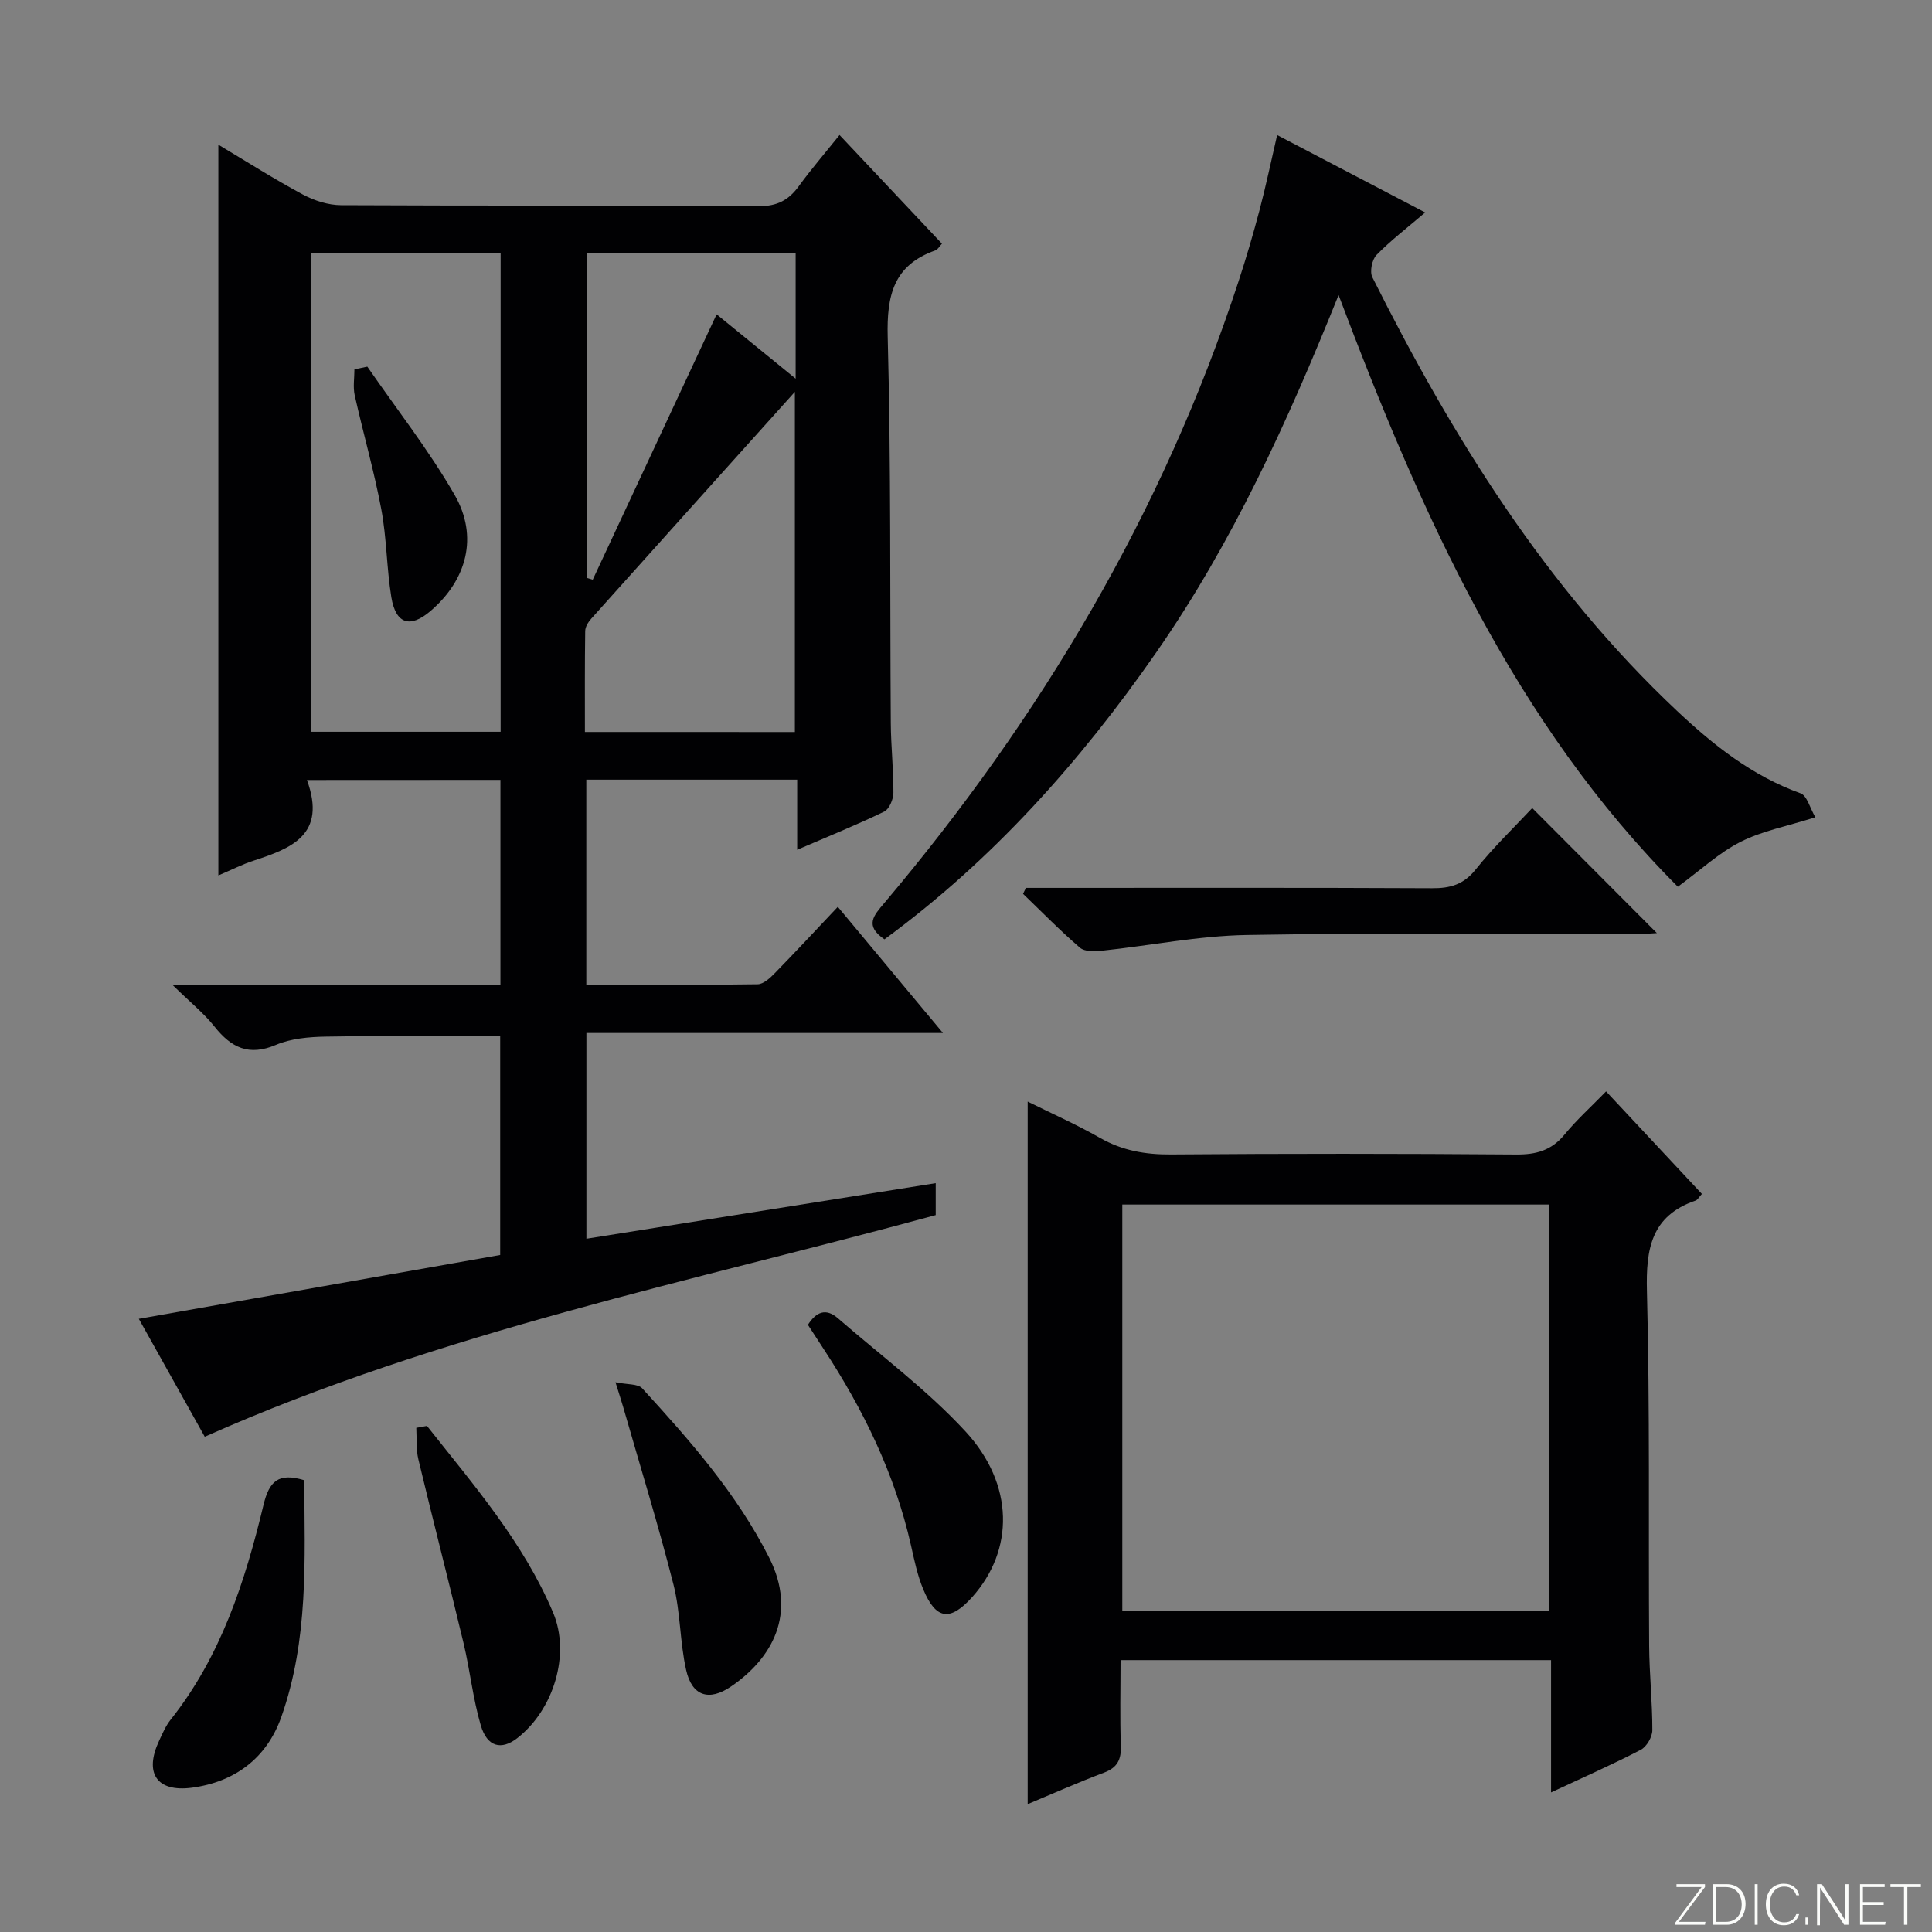 <svg enable-background="new 0 0 400 400" viewBox="0 0 400 400" xmlns="http://www.w3.org/2000/svg"><rect x="0" y="0" width="400" height="400" fill="#808080" stroke="none"/><path d="m346.9 398 5.4-7.3h-5.2v-.6h5.9v.6l-5.4 7.2h5.5l-.1.6h-6.2v-.5z" fill="#fbfcfa"/><path d="m354.7 390.1h2.8c2.3 0 3.9 1.6 3.9 4.1s-1.6 4.3-3.9 4.3h-2.8zm.6 7.8h2c2.2 0 3.3-1.6 3.3-3.6 0-1.8-1-3.6-3.3-3.6h-2z" fill="#fbfcfa"/><path d="m363.9 390.1v8.4h-.6v-8.4z" fill="#fbfcfa"/><path d="m372.5 396.3c-.4 1.3-1.4 2.3-3.2 2.3-2.4 0-3.7-1.9-3.7-4.3 0-2.3 1.2-4.3 3.7-4.3 1.8 0 2.9 1 3.2 2.4h-.6c-.4-1.1-1.1-1.8-2.5-1.8-2.1 0-3 1.9-3 3.7s.9 3.7 3 3.7c1.4 0 2.1-.7 2.5-1.7z" fill="#fbfcfa"/><path d="m373.8 398.5v-1.5h.6v1.5z" fill="#fbfcfa"/><path d="m376.2 398.5v-8.4h1c1.3 2 4.4 6.7 4.9 7.6-.1-1.2-.1-2.4-.1-3.8v-3.8h.7v8.4h-.9c-1.2-1.9-4.4-6.8-5-7.7.1 1.1 0 2.3 0 3.9v3.9h-.6z" fill="#fbfcfa"/><path d="m390 394.4h-4.3v3.5h4.7l-.1.6h-5.2v-8.4h5.1v.6h-4.5v3.1h4.3v.7z" fill="#fbfcfa"/><path d="m394.2 390.7h-2.8v-.6h6.3v.6h-2.8v7.8h-.7z" fill="#fbfcfa"/><g fill="#010103"><path d="m63.55 161.49c4.15 11.36-3.24 14.15-11.07 16.71-2.34.76-4.55 1.9-7.27 3.05 0-50.58 0-100.67 0-151.29 5.87 3.5 11.57 7.13 17.51 10.32 2.37 1.27 5.26 2.19 7.91 2.2 28.83.15 57.66.01 86.48.2 3.82.03 6.19-1.26 8.3-4.17 2.53-3.47 5.34-6.74 8.41-10.56 7.2 7.65 14.13 15 21.2 22.5-.51.54-.85 1.22-1.38 1.4-8.65 3.05-10.07 9.32-9.85 17.88.7 26.64.45 53.31.64 79.97.03 4.82.57 9.63.54 14.45-.01 1.33-.86 3.37-1.9 3.88-5.65 2.74-11.48 5.09-18.02 7.91 0-5.23 0-9.76 0-14.52-14.85 0-29.09 0-43.66 0v42.47c11.92 0 23.7.07 35.47-.11 1.22-.02 2.61-1.32 3.6-2.34 4.28-4.38 8.45-8.88 13-13.69 7.49 8.98 14.35 17.21 21.77 26.12-25.04 0-49.26 0-73.82 0v42.6c24.19-3.85 48.08-7.66 72.32-11.51v6.61c-50.53 13.79-102.26 24.06-151.34 45.89-4.28-7.65-8.85-15.82-13.65-24.41 25.11-4.44 49.82-8.8 74.82-13.22 0-15.3 0-30.21 0-45.29-12.02 0-24.1-.12-36.17.08-3.45.06-7.15.39-10.26 1.71-5.62 2.39-9.26.57-12.73-3.8-2.23-2.8-5.09-5.09-8.62-8.55h67.83c0-14.4 0-28.29 0-42.51-13.05.02-25.94.02-40.06.02zm.93-109.17v99.19h39.17c0-33.19 0-66.06 0-99.19-13.05 0-25.82 0-39.17 0zm100.09 99.24c0-23.21 0-46.14 0-70.43-14.63 16.28-28.41 31.6-42.15 46.95-.62.69-1.25 1.7-1.26 2.57-.1 6.92-.06 13.84-.06 20.9 14.91.01 29.14.01 43.47.01zm-16.2-86.48c5.01 4.08 10.42 8.49 16.36 13.32 0-9.15 0-17.5 0-25.95-14.64 0-28.99 0-43.24 0v67.2c.41.12.82.25 1.23.37 8.48-18.15 16.95-36.31 25.65-54.94z"/><path d="m212.77 373.53c0-48.53 0-96.7 0-145.46 4.79 2.38 10.01 4.69 14.94 7.5 4.65 2.66 9.44 3.49 14.75 3.45 23.82-.19 47.64-.18 71.45.01 4.15.03 7.31-.85 10-4.12 2.52-3.07 5.52-5.77 8.61-8.95 6.78 7.25 13.31 14.24 19.84 21.23-.63.69-.9 1.24-1.32 1.38-9.19 3.16-10.29 10.01-10.06 18.77.63 24.47.3 48.96.46 73.44.04 5.81.67 11.62.66 17.43 0 1.4-1.18 3.44-2.4 4.07-5.87 3.05-11.93 5.72-18.57 8.82 0-9.38 0-18.24 0-27.39-29.92 0-59.31 0-89.13 0 0 6.09-.15 11.89.06 17.68.1 2.88-.67 4.57-3.52 5.63-5.39 2.03-10.66 4.38-15.77 6.51zm107.88-39.96c0-28.27 0-56.28 0-84.18-29.72 0-59.09 0-88.29 0v84.18z"/><path d="m264.42 27.96c9.93 5.2 19.48 10.19 30.65 16.03-3.76 3.21-7.14 5.79-10.08 8.8-.93.96-1.44 3.46-.86 4.61 16.56 33.05 35.9 64.2 63.08 89.78 7.53 7.09 15.59 13.48 25.58 17.07 1.34.48 1.94 3.06 3.06 4.96-5.87 1.86-11.01 2.82-15.49 5.09-4.47 2.26-8.27 5.84-12.98 9.29-33.74-33.76-53.08-76.97-70.24-122.5-10.56 26.23-21.96 51.28-37.77 74.01-15.76 22.68-33.96 43.05-56.25 59.38-4.21-2.84-2.18-4.97-.09-7.45 32.41-38.39 57.7-80.85 73.39-128.76 1.6-4.88 3.05-9.82 4.36-14.79 1.31-4.96 2.36-10 3.64-15.52z"/><path d="m212.42 183.83h5.24c26.29 0 52.58-.06 78.87.07 3.76.02 6.51-.77 9-3.89 3.72-4.65 8.05-8.8 11.7-12.71 8.69 8.72 17.27 17.32 25.81 25.89-1.07.05-2.8.22-4.52.22-26.79.02-53.58-.3-80.36.17-10.03.17-20.03 2.2-30.05 3.26-1.5.16-3.54.22-4.52-.63-4.1-3.52-7.88-7.4-11.78-11.15.19-.42.4-.83.61-1.23z"/><path d="m167.27 274.29c1.73-2.71 3.74-3.51 6.21-1.36 8.88 7.72 18.44 14.81 26.38 23.4 10.2 11.04 10.1 24.64 1.43 34.32-4.58 5.1-7.52 4.72-10.15-1.62-1.2-2.88-1.84-6.01-2.53-9.07-3.33-14.79-9.87-28.13-18.12-40.72-1.08-1.65-2.15-3.3-3.22-4.95z"/><path d="m127.43 286.18c2.44.51 4.64.29 5.53 1.26 9.89 10.81 19.57 21.78 26.27 35.02 5.89 11.64.63 20.9-7.87 26.71-4.57 3.12-8.09 1.99-9.3-3.4-1.31-5.8-1.16-11.95-2.62-17.69-3.14-12.35-6.91-24.55-10.43-36.81-.36-1.24-.77-2.48-1.58-5.09z"/><path d="m62.98 306.46c.12 16.42.92 33.05-4.74 49.03-3.03 8.56-9.67 13.47-18.53 14.64-7.31.96-9.88-3.07-6.77-9.72.7-1.5 1.37-3.09 2.39-4.37 10.4-13.09 15.4-28.57 19.22-44.44 1.19-4.97 3.11-6.75 8.43-5.14z"/><path d="m88.4 295.22c9.65 12.22 19.93 24.05 26.1 38.62 3.68 8.68.09 20.22-7.43 26.04-3.27 2.53-6.21 1.82-7.53-2.66-1.63-5.54-2.22-11.37-3.56-17-3.04-12.71-6.32-25.37-9.36-38.08-.5-2.09-.31-4.34-.43-6.52.74-.14 1.47-.27 2.21-.4z"/><path d="m76.05 75.91c6.08 8.81 12.74 17.29 18.07 26.54 4.98 8.64 2.53 17.6-4.96 24.03-4.23 3.64-7.22 2.75-8.14-2.85-.98-6.02-.95-12.22-2.08-18.21-1.49-7.92-3.74-15.7-5.5-23.58-.38-1.71-.06-3.57-.06-5.37.9-.18 1.79-.37 2.67-.56z"/></g></svg>